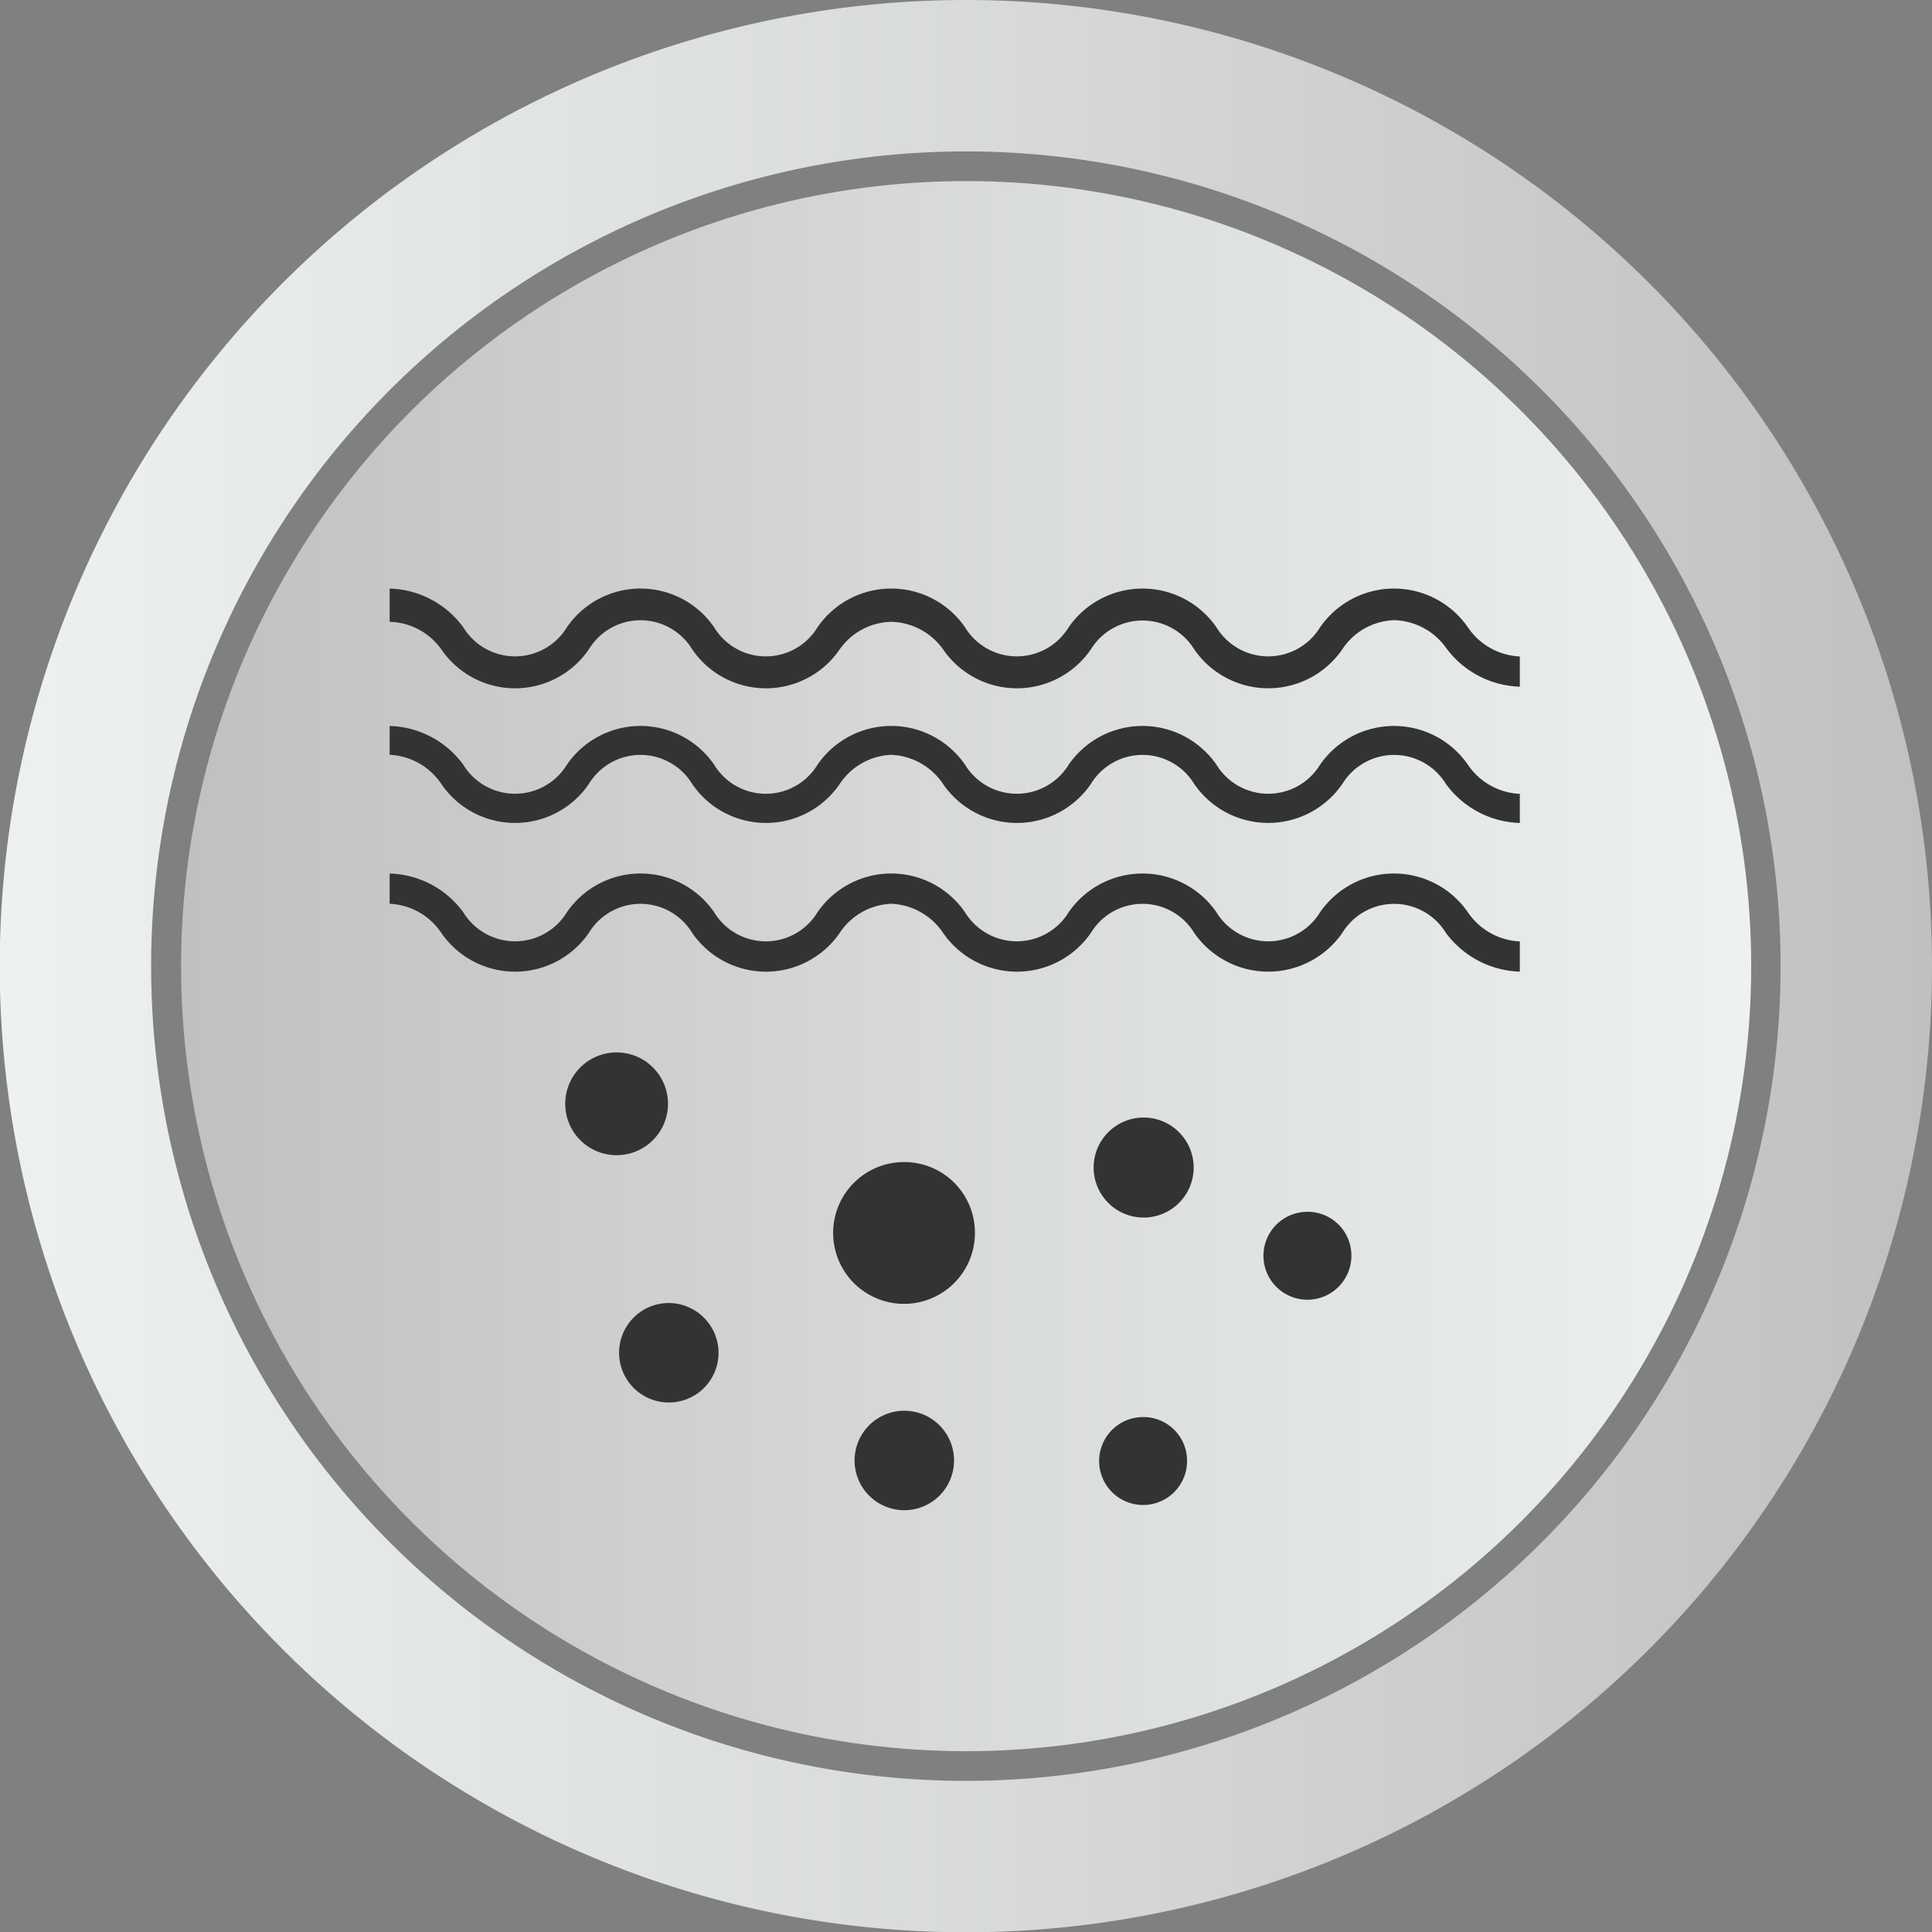 <svg id="Capa_1" data-name="Capa 1" xmlns="http://www.w3.org/2000/svg" xmlns:xlink="http://www.w3.org/1999/xlink" viewBox="0 0 70.31 70.31"><rect x="0" y="0" width="70.31" height="70.31" fill="#808080" stroke="none"/><defs><style>.cls-1{fill:url(#Gradiente_sem_nome_74);}.cls-2{fill:url(#Gradiente_sem_nome_76);}.cls-3{fill:#333;}</style><linearGradient id="Gradiente_sem_nome_74" x1="6.59" y1="35.16" x2="63.72" y2="35.16" gradientUnits="userSpaceOnUse"><stop offset="0" stop-color="silver"/><stop offset="0.48" stop-color="#d7d9da"/><stop offset="1" stop-color="#edf1f2"/></linearGradient><linearGradient id="Gradiente_sem_nome_76" x1="606.69" y1="382.74" x2="677" y2="382.74" gradientUnits="userSpaceOnUse"><stop offset="0" stop-color="#edf1f2"/><stop offset="0.52" stop-color="#d7d9da"/><stop offset="1" stop-color="silver"/></linearGradient></defs><title>3</title><circle class="cls-1" cx="35.16" cy="35.16" r="28.57"/><path class="cls-2" d="M641.84,347.58A35.16,35.16,0,1,0,677,382.74,35.16,35.16,0,0,0,641.84,347.58Zm0,64.81a29.65,29.65,0,1,1,29.65-29.65A29.66,29.66,0,0,1,641.84,412.39Z" transform="translate(-606.69 -347.58)"/><path class="cls-3" d="M631,387.75a1.87,1.87,0,1,1-1.87-1.87A1.87,1.87,0,0,1,631,387.75Z" transform="translate(-606.69 -347.58)"/><path class="cls-3" d="M642.17,392.45a2.58,2.58,0,1,1-2.57-2.58A2.57,2.57,0,0,1,642.17,392.45Z" transform="translate(-606.69 -347.58)"/><path class="cls-3" d="M650.13,390.06a1.82,1.82,0,1,1-1.82-1.81A1.82,1.82,0,0,1,650.13,390.06Z" transform="translate(-606.69 -347.58)"/><path class="cls-3" d="M641.41,400.73a1.81,1.81,0,1,1-1.81-1.81A1.81,1.81,0,0,1,641.41,400.73Z" transform="translate(-606.69 -347.58)"/><path class="cls-3" d="M632.84,396.84A1.81,1.81,0,1,1,631,395,1.82,1.82,0,0,1,632.84,396.84Z" transform="translate(-606.69 -347.58)"/><path class="cls-3" d="M649.89,400.75a1.6,1.6,0,1,1-1.6-1.6A1.59,1.59,0,0,1,649.89,400.75Z" transform="translate(-606.69 -347.58)"/><path class="cls-3" d="M655.87,393.27a1.6,1.6,0,1,1-1.6-1.59A1.59,1.59,0,0,1,655.87,393.27Z" transform="translate(-606.69 -347.58)"/><path class="cls-3" d="M662,372.57a3.46,3.46,0,0,1-2.69-1.42,2.39,2.39,0,0,0-1.89-1,2.35,2.35,0,0,0-1.88,1.06,3.27,3.27,0,0,1-5.39,0,2.21,2.21,0,0,0-3.76,0,3.26,3.26,0,0,1-5.38,0,2.38,2.38,0,0,0-1.88-1,2.35,2.35,0,0,0-1.88,1,3.25,3.25,0,0,1-5.37,0,2.2,2.2,0,0,0-3.76,0,3.25,3.25,0,0,1-5.37,0,2.38,2.38,0,0,0-1.88-1V369a3.43,3.43,0,0,1,2.68,1.41,2.21,2.21,0,0,0,3.77,0,3.25,3.25,0,0,1,5.36,0,2.2,2.2,0,0,0,3.76,0,3.26,3.26,0,0,1,5.37,0,2.21,2.21,0,0,0,3.77,0,3.27,3.27,0,0,1,5.38,0,2.21,2.21,0,0,0,3.77,0,3.27,3.27,0,0,1,5.38,0,2.41,2.41,0,0,0,1.89,1.06Z" transform="translate(-606.69 -347.58)"/><path class="cls-3" d="M662,377.53a3.46,3.46,0,0,1-2.69-1.42,2.21,2.21,0,0,0-3.77,0,3.27,3.27,0,0,1-5.39,0,2.2,2.2,0,0,0-3.76,0,3.26,3.26,0,0,1-5.38,0,2.39,2.39,0,0,0-1.88-1.06,2.36,2.36,0,0,0-1.88,1.06,3.25,3.25,0,0,1-5.37,0,2.2,2.2,0,0,0-3.76,0,3.25,3.25,0,0,1-5.37,0,2.39,2.39,0,0,0-1.88-1.06V374a3.43,3.43,0,0,1,2.68,1.41,2.21,2.21,0,0,0,3.77,0,3.25,3.25,0,0,1,5.36,0,2.2,2.2,0,0,0,3.76,0,3.26,3.26,0,0,1,5.37,0,2.21,2.21,0,0,0,3.77,0,3.27,3.27,0,0,1,5.38,0,2.21,2.21,0,0,0,3.77,0,3.27,3.27,0,0,1,5.38,0,2.41,2.41,0,0,0,1.89,1.06Z" transform="translate(-606.69 -347.58)"/><path class="cls-3" d="M662,382.94a3.48,3.48,0,0,1-2.69-1.41,2.21,2.21,0,0,0-3.77,0,3.28,3.28,0,0,1-5.39,0,2.2,2.2,0,0,0-3.76,0,3.27,3.27,0,0,1-5.38,0,2.39,2.39,0,0,0-1.88-1.06,2.36,2.36,0,0,0-1.88,1.06,3.26,3.26,0,0,1-5.37,0,2.2,2.2,0,0,0-3.76,0,3.26,3.26,0,0,1-5.37,0,2.39,2.39,0,0,0-1.88-1.06v-1.1a3.43,3.43,0,0,1,2.68,1.41,2.21,2.21,0,0,0,3.77,0,3.25,3.25,0,0,1,5.36,0,2.2,2.2,0,0,0,3.76,0,3.26,3.26,0,0,1,5.37,0,2.21,2.21,0,0,0,3.77,0,3.27,3.27,0,0,1,5.38,0,2.21,2.21,0,0,0,3.77,0,3.27,3.27,0,0,1,5.38,0,2.41,2.41,0,0,0,1.89,1.06Z" transform="translate(-606.69 -347.58)"/></svg>